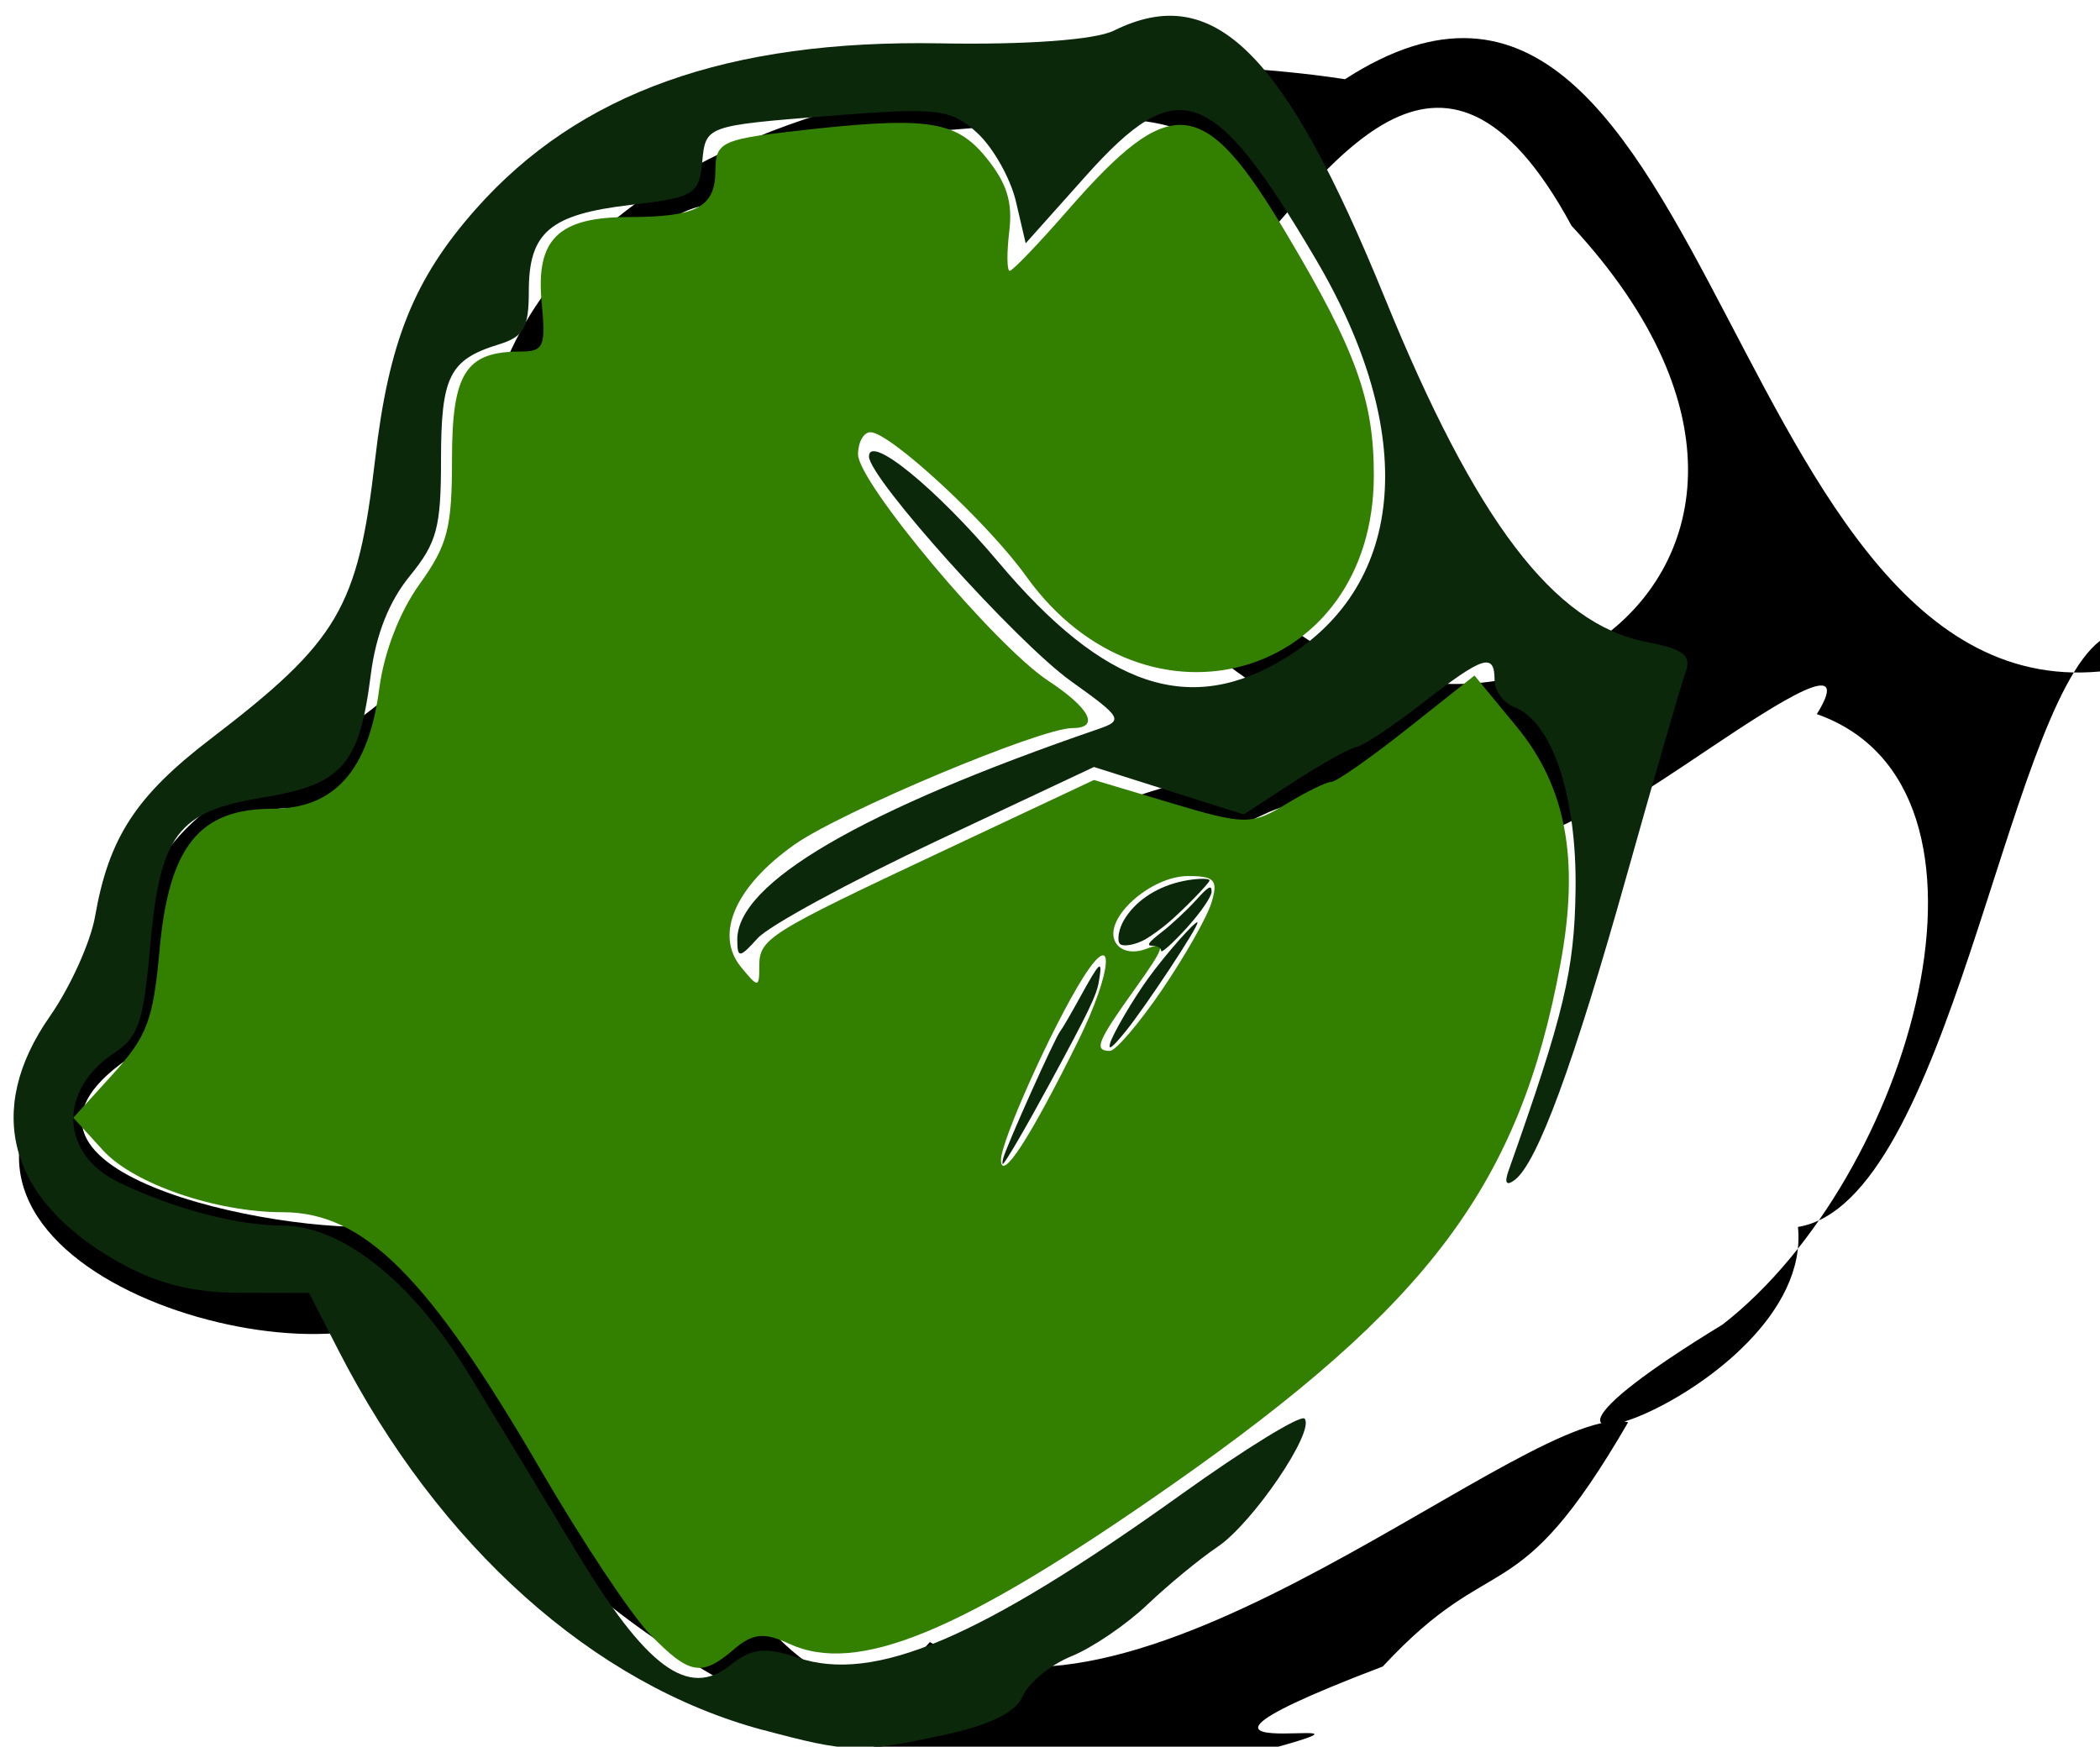 <?xml version="1.0" encoding="UTF-8" standalone="no"?>
<!-- Created with Inkscape (http://www.inkscape.org/) -->

<svg
   xmlns:dc="http://purl.org/dc/elements/1.1/"
   xmlns:cc="http://creativecommons.org/ns#"
   xmlns:rdf="http://www.w3.org/1999/02/22-rdf-syntax-ns#"
   xmlns:svg="http://www.w3.org/2000/svg"
   xmlns="http://www.w3.org/2000/svg"
   xmlns:sodipodi="http://sodipodi.sourceforge.net/DTD/sodipodi-0.dtd"
   xmlns:inkscape="http://www.inkscape.org/namespaces/inkscape"
   version="1.1"
   id="svg834"
   xml:space="preserve"
   width="90.778"
   height="75.514"
   viewBox="0 0 90.778 75.514"
   sodipodi:docname="0.svg"
   inkscape:version="0.92.2 5c3e80d, 2017-08-06"><defs
     id="defs838" /><sodipodi:namedview
     pagecolor="#ffffff"
     bordercolor="#666666"
     borderopacity="1"
     objecttolerance="10"
     gridtolerance="10"
     guidetolerance="10"
     inkscape:pageopacity="0"
     inkscape:pageshadow="2"
     inkscape:window-width="1442"
     inkscape:window-height="839"
     id="namedview836"
     showgrid="false"
     fit-margin-top="0"
     fit-margin-left="0"
     fit-margin-right="0"
     fit-margin-bottom="0"
     inkscape:zoom="4.8636364"
     inkscape:cx="51.592399"
     inkscape:cy="41.494241"
     inkscape:window-x="0"
     inkscape:window-y="0"
     inkscape:window-maximized="0"
     inkscape:current-layer="g844" /><g
     id="g842"
     inkscape:groupmode="layer"
     inkscape:label="Hibiscus_Salvia_Firewheel"
     transform="matrix(0,-1.333,-1.333,0,708.887,799.113)"><g
       id="g844"
       transform="matrix(792,0,0,612,-11.34,9.596)"><path
         style="fill:#000000;stroke-width:0"
         d="m 0.745,0.742 c -0.003,0.005 -0.023,0.008 -0.024,0.016 -0.007,-9.0255e-4 -0.012,0.021 -0.004,0.004 0.006,-0.01 0.022,-0.016 0.025,-0.005 0.005,-0.004 -0.008,0.016 -0.002,0.009 -0.007,0.009 5.5466e-4,0.012 -0.002,0.02 -0.004,0.011 -0.005,0.021 -0.008,0.019 0.006,0.008 0.011,-0.023 0.011,-0.024 0.002,0.01 0.019,0.028 0.008,0.008 -0.013,-0.011 -0.002,-0.037 0.013,-0.019 0.01,0.007 0.002,0.013 -0.002,0.018 0.01,-0.003 0.005,0.013 0.006,0.019 -0.007,-0.003 0.002,0.016 -0.009,0.011 9.3555e-4,0.013 -0.007,5.8554e-4 -0.011,0.011 -0.016,2.4574e-4 7.8922e-4,0.016 -0.017,0.015 -0.005,0.013 -0.008,-0.003 -0.008,-0.01 -7.9863e-4,-0.014 -0.025,-0.021 -0.017,-0.03 -0.005,-0.011 0.01,-0.032 0.009,-0.037 -0.008,0.006 -0.005,0.007 -0.01,0.013 -0.005,0.017 -9.8334e-4,-0.006 -0.004,0.009 -0.003,0.016 0.005,0.036 0.018,0.044 -0.002,0.008 0.004,0.029 0.013,0.014 0.013,-0.001 0.007,-0.016 0.02,-0.019 0.017,3.4924e-4 0.02,-0.029 0.018,-0.046 0.01,-0.02 -0.028,-0.02 -0.024,-0.042 -9.7748e-4,0.008 0,0 0,2e-7 z m -0.01,0.033 c -0.007,0.009 4.6967e-4,0.008 0,0 z m -0.003,0.002 c -0.009,0.009 -0.002,0.005 0.001,-0.001 z m -0.002,0.006 c -0.005,0.004 -0.012,0.011 -0.001,0.002 -4.3448e-4,-1.634e-4 0.005,-0.004 0.001,-0.002 z"
         id="path848"
         inkscape:connector-curvature="0"
         sodipodi:nodetypes="cccccccccccccccccccccccccccccccccc" /><path
         style="fill:#338000;fill-opacity:1;stroke:none;stroke-width:0.582;stroke-miterlimit:4;stroke-dasharray:none"
         d="M 34.165,70.41 C 33.166,69.57 30.556,66.364 28.363,63.286 22.427,54.953 19.006,52.164 14.722,52.164 c -3.556,0 -7.919,-1.226 -9.539,-2.68 L 3.615,48.078 5.706,46.196 C 7.527,44.557 7.848,43.861 8.183,40.824 8.675,36.362 10.28,34.718 14.142,34.718 c 3.311,0 5.117,-1.654 5.685,-5.207 0.25,-1.562 1.069,-3.295 2.129,-4.502 1.495,-1.703 1.723,-2.418 1.723,-5.411 0,-3.719 0.727,-4.653 3.625,-4.653 1.241,0 1.351,-0.208 1.126,-2.134 -0.318,-2.723 0.885,-3.682 4.617,-3.682 3.608,0 4.589,-0.43 4.589,-2.014 0,-1.19 0.353,-1.341 3.925,-1.678 7.24,-0.684 8.781,-0.52 10.41,1.109 1.108,1.108 1.424,1.926 1.237,3.199 -0.138,0.941 -0.127,1.71 0.024,1.71 0.151,0 1.535,-1.179 3.075,-2.619 5.5,-5.145 7.202,-4.999 11.572,0.99 3.705,5.078 4.649,7.207 4.646,10.479 -0.008,8.793 -12.03,11.637 -18.421,4.358 -2.03,-2.312 -7.219,-6.229 -8.252,-6.229 -0.362,0 -0.657,0.43 -0.657,0.956 0,1.221 7.261,8.278 10.074,9.79 2.228,1.198 2.757,2.049 1.273,2.049 -1.686,0 -12.256,3.619 -14.723,5.041 -3.126,1.802 -4.239,3.877 -2.833,5.283 0.913,0.913 0.975,0.913 0.975,-10e-4 0,-1.23 0.364,-1.416 9.886,-5.069 l 7.851,-3.012 4.117,1.006 c 3.846,0.94 4.245,0.943 6.05,0.042 1.063,-0.53 2.145,-0.964 2.405,-0.964 0.26,0 2.074,-1.035 4.031,-2.3 l 3.558,-2.3 2.227,2.205 c 2.632,2.606 3.347,5.744 2.333,10.236 -2.15,9.527 -6.934,14.759 -20.652,22.59 -11.144,6.362 -16.627,8.21 -20.253,6.828 -1.29,-0.492 -1.912,-0.438 -2.892,0.248 -1.719,1.204 -2.366,1.11 -4.46,-0.653 z M 56.866,44.744 c 1.812,-2.99 1.991,-4.973 0.245,-2.714 -1.6,2.069 -4.356,7.07 -4.343,7.879 0.016,0.972 1.55,-0.962 4.098,-5.165 z m 4.433,-2.195 c 1.212,-1.45 2.395,-3.151 2.627,-3.78 0.358,-0.968 0.169,-1.143 -1.239,-1.143 -1.988,0 -4.489,1.834 -3.869,2.837 0.258,0.417 0.936,0.54 1.678,0.304 1.064,-0.338 0.972,-0.084 -0.63,1.741 -2,2.278 -2.197,2.678 -1.323,2.678 0.304,0 1.545,-1.187 2.757,-2.637 z"
         id="path851"
         inkscape:connector-curvature="0"
         transform="matrix(0,-0.001,-9.4696972e-4,0,0.771,0.853)" /><path
         style="fill:#0b280b;fill-opacity:1;stroke:none;stroke-width:0.582;stroke-miterlimit:4;stroke-dasharray:none"
         d="M 40.179,74.559 C 31.195,72.605 22.985,66.615 17.655,58.125 l -1.552,-2.472 -3.627,-0.006 c -2.584,-0.004 -4.477,-0.401 -6.581,-1.381 -5.721,-2.664 -7.002,-6.511 -3.521,-10.577 1.077,-1.258 2.154,-3.202 2.393,-4.321 0.729,-3.401 2.164,-5.201 6.117,-7.67 6.788,-4.239 7.809,-5.656 8.722,-12.094 0.721,-5.083 2.06,-7.801 5.331,-10.816 5.466,-5.038 13.355,-7.336 24.619,-7.17 4.569,0.067 8.208,-0.151 9.197,-0.551 5.278,-2.133 9.024,0.883 14.349,11.551 4.822,9.66 8.96,14.107 13.85,14.882 2.018,0.32 2.422,0.579 2.085,1.335 -0.23,0.516 -1.634,4.471 -3.12,8.789 -2.788,8.104 -4.724,12.401 -5.921,13.141 -0.449,0.277 -0.564,0.139 -0.332,-0.397 2.946,-6.79 3.494,-8.667 3.551,-12.156 0.067,-4.077 -1.244,-7.259 -3.255,-7.897 -0.57,-0.181 -1.037,-0.704 -1.037,-1.162 0,-1.204 -0.593,-1.051 -3.798,0.982 -1.574,0.998 -3.16,1.859 -3.524,1.912 -0.364,0.053 -1.856,0.731 -3.317,1.506 l -2.656,1.409 -3.966,-1.026 -3.966,-1.026 -8.366,3.211 c -4.602,1.766 -8.854,3.652 -9.45,4.191 -0.963,0.871 -1.084,0.878 -1.084,0.061 0,-2.454 6.585,-5.587 19.144,-9.108 1.323,-0.371 1.237,-0.493 -1.454,-2.061 -2.877,-1.676 -10.711,-8.784 -10.711,-9.719 0,-0.997 3.57,1.378 6.838,4.547 5.648,5.479 10.192,6.71 15.279,4.141 6.37,-3.218 6.963,-9.731 1.566,-17.208 C 63.992,3.394 62.179,2.86 57.244,7.371 L 54.078,10.264 53.558,8.448 C 53.271,7.449 52.347,6.116 51.504,5.487 50.105,4.443 49.408,4.379 43.545,4.762 c -6.393,0.418 -6.427,0.428 -6.604,1.958 -0.166,1.435 -0.42,1.561 -3.789,1.883 -4.287,0.41 -5.403,1.181 -5.403,3.733 0,1.588 -0.263,1.967 -1.596,2.302 -2.611,0.655 -3.056,1.381 -3.056,4.986 0,2.934 -0.216,3.589 -1.659,5.032 -1.097,1.097 -1.796,2.541 -2.062,4.261 -0.607,3.912 -1.51,4.752 -5.716,5.313 -4.552,0.608 -5.459,1.598 -5.988,6.536 -0.336,3.137 -0.618,3.824 -1.835,4.476 -3.061,1.638 -2.949,4.412 0.229,5.649 2.925,1.139 6.233,1.848 8.632,1.851 3.164,0.004 6.887,2.43 9.889,6.443 1.298,1.735 3.824,5.141 5.613,7.568 3.769,5.114 5.996,6.462 8.242,4.99 1.108,-0.726 1.831,-0.791 3.535,-0.321 4.079,1.126 9.663,-0.812 20.364,-7.067 3.395,-1.985 6.328,-3.453 6.518,-3.264 0.553,0.553 -2.747,4.517 -4.615,5.543 -0.941,0.517 -2.62,1.645 -3.73,2.507 -1.111,0.862 -2.92,1.864 -4.02,2.227 -1.1,0.363 -2.254,1.135 -2.565,1.715 -0.384,0.717 -1.748,1.261 -4.259,1.698 -4.451,0.775 -4.949,0.763 -9.488,-0.224 z"
         id="path853"
         inkscape:connector-curvature="0"
         transform="matrix(0,-0.001,-9.4696972e-4,0,0.771,0.853)" /><path
         style="fill:#0b280b;fill-opacity:1;stroke:none;stroke-width:0.103;stroke-miterlimit:4;stroke-dasharray:none"
         d="m 59.063,40.552 c -0.156,-0.156 -0.05,-0.646 0.222,-1.021 0.564,-0.779 1.595,-1.368 2.862,-1.636 0.754,-0.16 1.684,-0.202 1.672,-0.075 -0.011,0.117 -1.393,1.273 -2.164,1.81 -0.374,0.261 -0.929,0.59 -1.234,0.732 -0.524,0.244 -1.209,0.34 -1.359,0.191 z"
         id="path855"
         inkscape:connector-curvature="0"
         transform="matrix(0,-0.001,-9.4696972e-4,0,0.771,0.853)" /><path
         style="fill:#0b280b;fill-opacity:1;stroke:none;stroke-width:0.103;stroke-miterlimit:4;stroke-dasharray:none"
         d=""
         id="path857"
         inkscape:connector-curvature="0"
         transform="matrix(0,-0.001,-9.4696972e-4,0,0.771,0.853)" /><path
         style="fill:#0b280b;fill-opacity:1;stroke:none;stroke-width:0.103;stroke-miterlimit:4;stroke-dasharray:none"
         d="m 58.55,44.861 c 0.144,-0.411 1.205,-1.89 2.004,-2.794 0.905,-1.025 2.53,-2.532 2.626,-2.436 0.113,0.113 -2.765,3.67 -3.833,4.738 -0.677,0.677 -0.913,0.823 -0.796,0.492 z"
         id="path859"
         inkscape:connector-curvature="0"
         transform="matrix(0,-0.001,-9.4696972e-4,0,0.771,0.853)" /><path
         style="fill:#0b280b;fill-opacity:1;stroke:none;stroke-width:0.103;stroke-miterlimit:4;stroke-dasharray:none"
         d="m 52.881,49.847 c 0.147,-0.495 2.757,-5.246 3.027,-5.509 0.096,-0.094 0.556,-0.737 1.022,-1.429 1.091,-1.621 1.232,-1.721 1.029,-0.736 -0.127,0.616 -0.519,1.282 -2.596,4.41 -1.294,1.948 -2.401,3.495 -2.501,3.495 -0.027,0 -0.018,-0.104 0.02,-0.231 z"
         id="path861"
         inkscape:connector-curvature="0"
         transform="matrix(0,-0.001,-9.4696972e-4,0,0.771,0.853)" /><path
         style="fill:#0b280b;fill-opacity:1;stroke:none;stroke-width:0.103;stroke-miterlimit:4;stroke-dasharray:none"
         d=""
         id="path863"
         inkscape:connector-curvature="0"
         transform="matrix(0,-0.001,-9.4696972e-4,0,0.771,0.853)" /><path
         style="fill:#0b280b;fill-opacity:1;stroke:none;stroke-width:0.206;stroke-miterlimit:4;stroke-dasharray:none"
         d="m 61.256,40.859 c 0,-0.12 -0.203,-0.218 -0.451,-0.218 -0.352,0 -0.243,-0.133 0.495,-0.6 0.521,-0.33 1.325,-0.942 1.788,-1.36 0.687,-0.62 0.841,-0.69 0.841,-0.376 -6.3e-5,0.213 -0.596,0.917 -1.336,1.579 -0.735,0.657 -1.336,1.097 -1.336,0.977 z"
         id="path875"
         inkscape:connector-curvature="0"
         transform="matrix(0,-0.001,-9.4696972e-4,0,0.771,0.853)" /></g></g></svg>